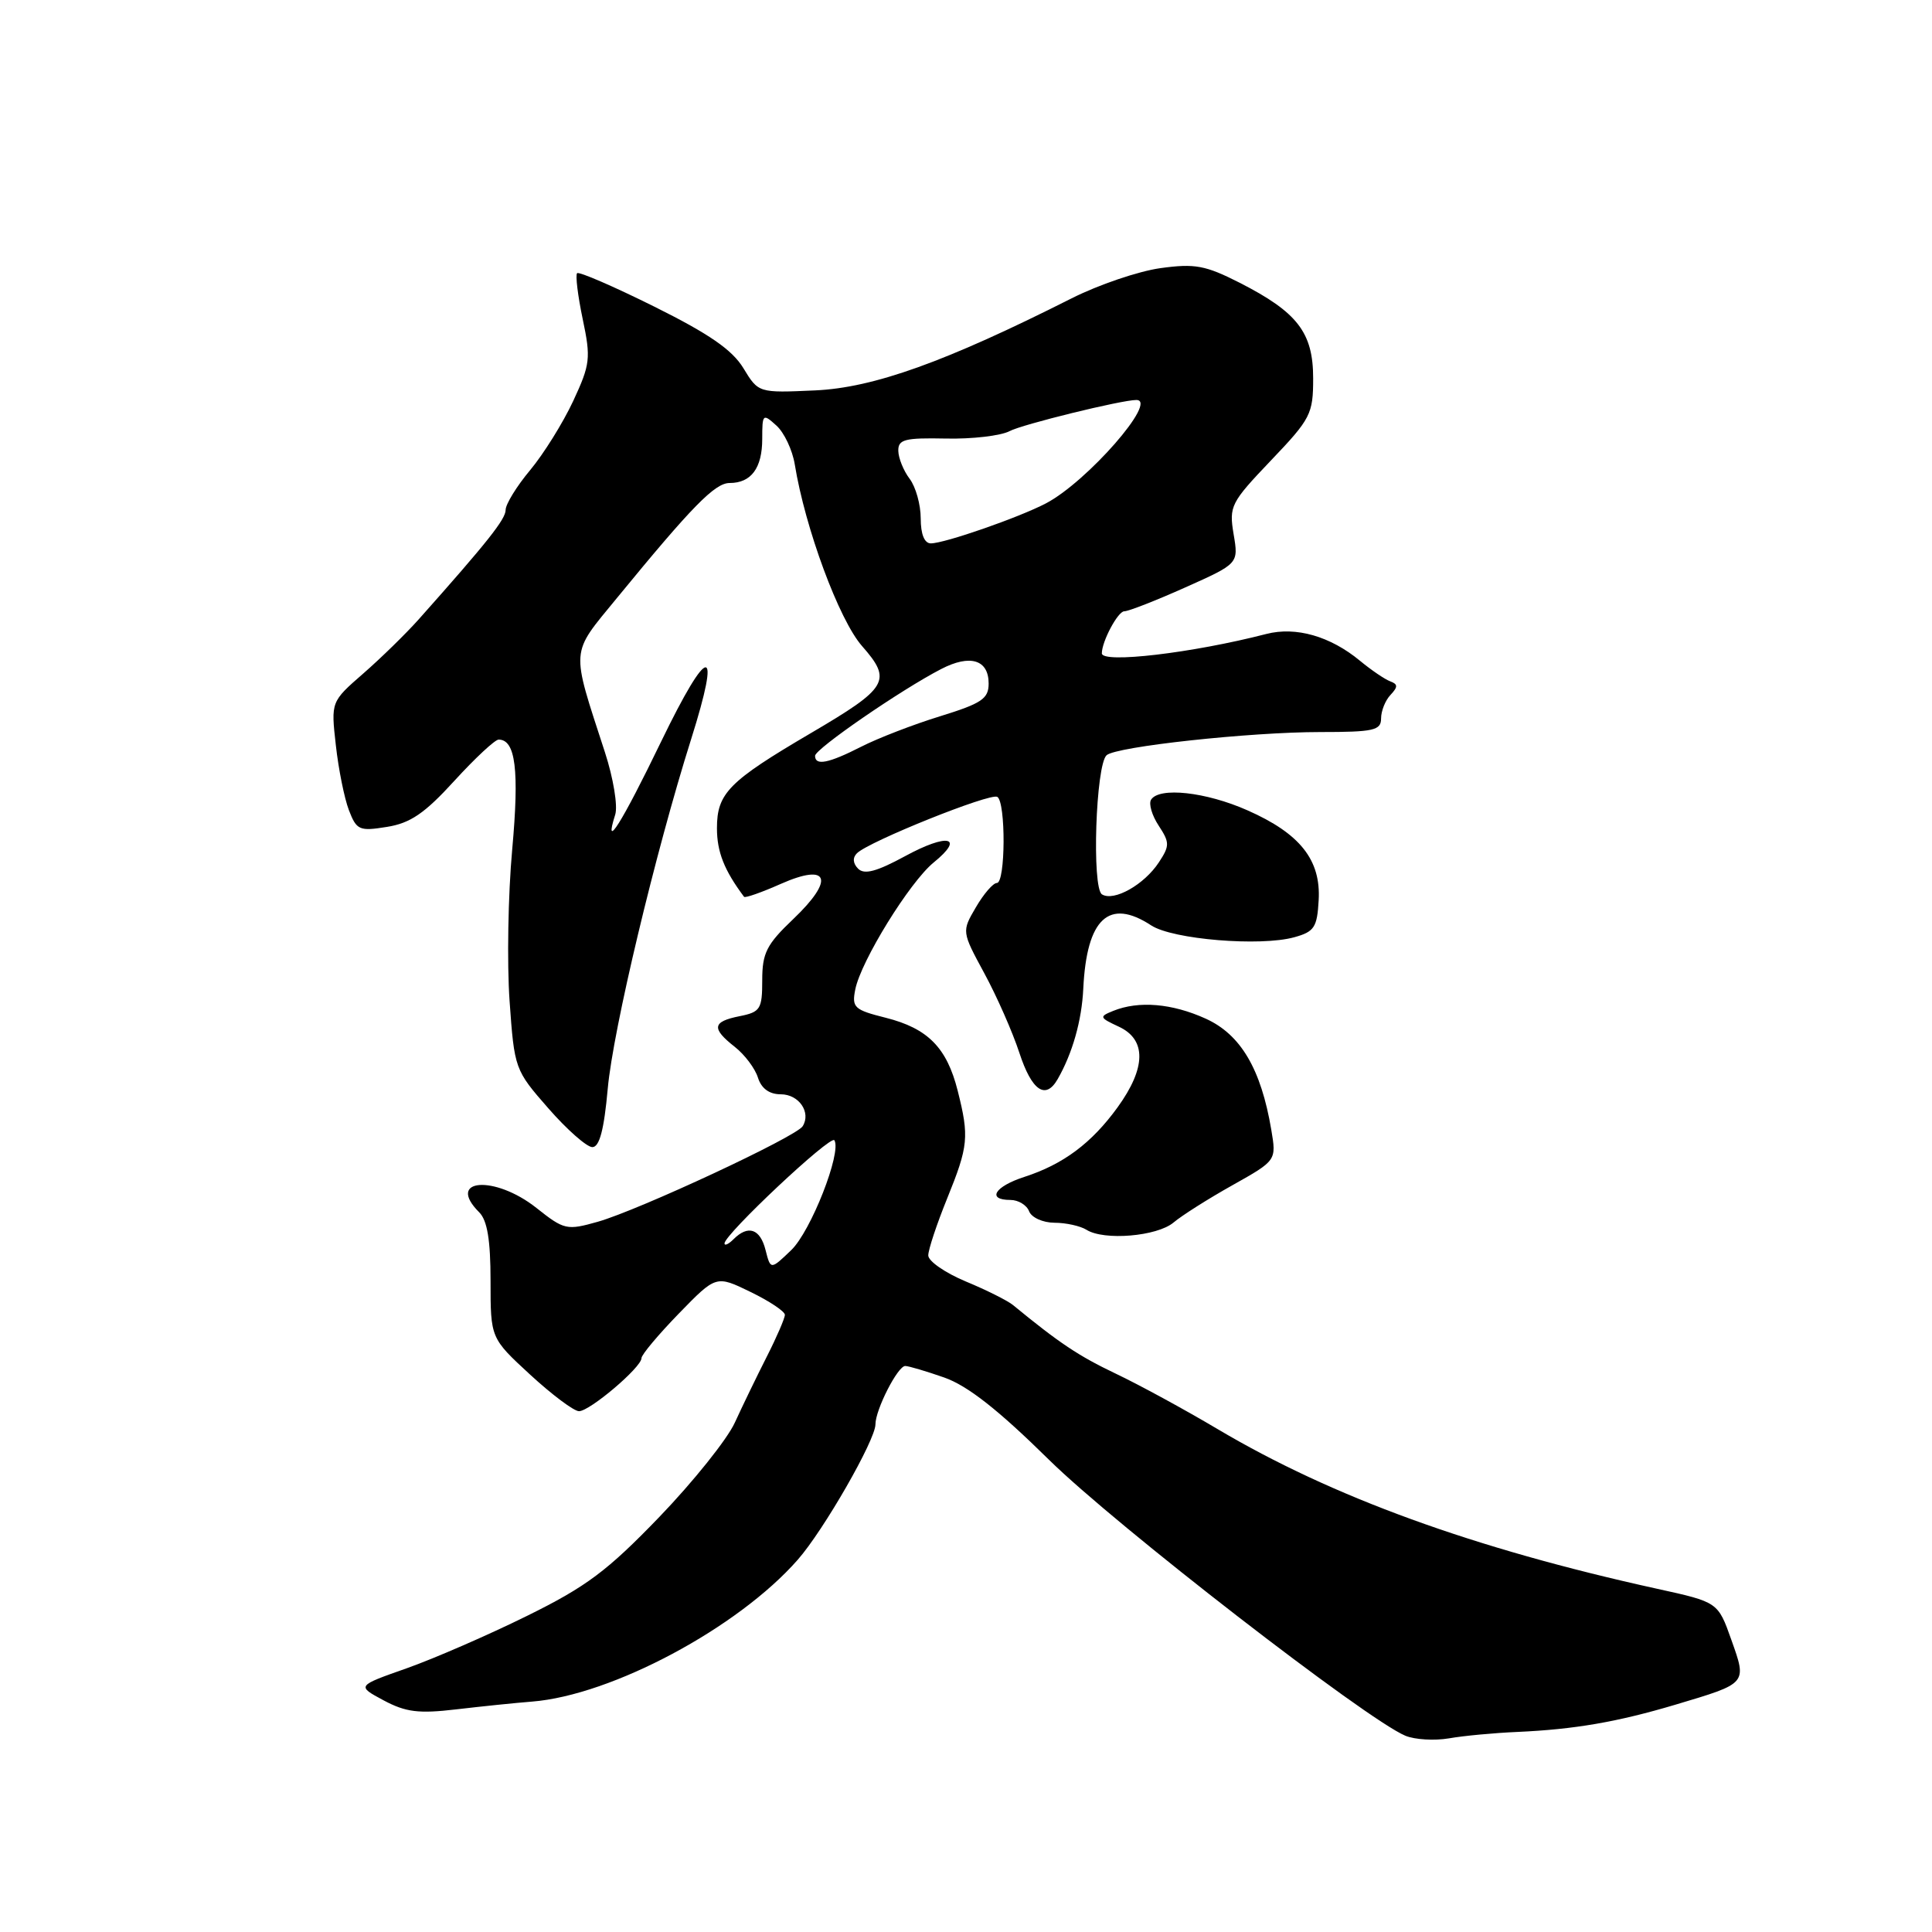 <?xml version="1.0" encoding="UTF-8" standalone="no"?>
<!DOCTYPE svg PUBLIC "-//W3C//DTD SVG 1.1//EN" "http://www.w3.org/Graphics/SVG/1.1/DTD/svg11.dtd" >
<svg xmlns="http://www.w3.org/2000/svg" xmlns:xlink="http://www.w3.org/1999/xlink" version="1.1" viewBox="0 0 256 256">
 <g >
 <path fill="currentColor"
d=" M 201.06 229.49 C 208.65 229.15 214.31 228.17 222.00 225.88 C 231.58 223.02 231.49 223.14 229.41 217.28 C 227.64 212.29 227.64 212.29 219.57 210.52 C 195.24 205.17 176.54 198.37 161.37 189.38 C 157.04 186.81 150.95 183.49 147.83 182.01 C 142.92 179.67 140.37 177.97 134.22 172.92 C 133.51 172.34 130.70 170.93 127.97 169.80 C 125.24 168.66 123.00 167.11 123.00 166.35 C 123.00 165.58 124.13 162.19 125.50 158.81 C 128.32 151.86 128.44 150.64 126.90 144.53 C 125.46 138.82 122.95 136.27 117.37 134.86 C 113.18 133.81 112.85 133.50 113.33 131.10 C 114.08 127.33 120.54 116.88 123.71 114.29 C 127.91 110.88 125.59 110.36 119.92 113.45 C 116.18 115.48 114.53 115.93 113.71 115.11 C 113.01 114.41 112.95 113.65 113.55 113.06 C 115.14 111.49 131.23 105.03 132.15 105.59 C 133.29 106.30 133.24 117.00 132.09 117.00 C 131.59 117.00 130.34 118.45 129.31 120.22 C 127.43 123.43 127.43 123.43 130.43 128.97 C 132.08 132.01 134.17 136.75 135.07 139.50 C 136.71 144.52 138.54 145.79 140.14 143.00 C 142.11 139.57 143.34 135.23 143.54 131.00 C 143.99 121.70 146.94 118.95 152.54 122.62 C 155.38 124.48 166.99 125.44 171.50 124.19 C 174.15 123.46 174.53 122.88 174.73 119.29 C 175.04 113.95 172.27 110.45 165.29 107.37 C 159.79 104.93 153.58 104.25 152.52 105.97 C 152.19 106.51 152.64 108.05 153.53 109.40 C 155.00 111.64 155.00 112.07 153.56 114.26 C 151.62 117.22 147.60 119.49 146.02 118.51 C 144.65 117.67 145.19 101.35 146.63 100.07 C 147.91 98.92 165.64 97.00 174.94 97.00 C 182.03 97.00 183.00 96.78 183.00 95.20 C 183.00 94.21 183.56 92.80 184.25 92.08 C 185.25 91.01 185.24 90.66 184.21 90.28 C 183.51 90.02 181.71 88.80 180.21 87.56 C 176.27 84.30 171.72 83.00 167.81 84.00 C 157.97 86.54 146.00 87.94 146.00 86.57 C 146.00 84.99 148.13 81.00 148.97 81.00 C 149.53 81.00 153.16 79.58 157.05 77.84 C 164.12 74.68 164.12 74.68 163.46 70.78 C 162.84 67.07 163.08 66.60 168.40 61.02 C 173.68 55.49 174.00 54.86 174.00 50.13 C 174.00 44.07 171.93 41.38 164.27 37.47 C 159.72 35.16 158.34 34.90 153.77 35.53 C 150.87 35.93 145.57 37.73 142.00 39.53 C 125.27 47.97 115.76 51.38 108.00 51.73 C 100.50 52.07 100.50 52.07 98.50 48.78 C 97.02 46.35 93.96 44.24 86.70 40.63 C 81.31 37.95 76.71 35.96 76.47 36.20 C 76.23 36.44 76.56 39.17 77.21 42.27 C 78.31 47.49 78.21 48.27 75.95 53.14 C 74.60 56.03 72.04 60.14 70.25 62.29 C 68.46 64.43 67.00 66.81 67.00 67.56 C 67.00 68.80 64.60 71.82 55.46 82.09 C 53.79 83.96 50.50 87.18 48.14 89.24 C 43.85 92.98 43.85 92.98 44.50 98.74 C 44.85 101.91 45.63 105.78 46.23 107.35 C 47.25 110.00 47.61 110.16 51.26 109.57 C 54.36 109.08 56.26 107.79 60.20 103.47 C 62.95 100.46 65.59 98.00 66.07 98.00 C 68.32 98.00 68.82 102.04 67.87 112.55 C 67.32 118.57 67.17 127.60 67.52 132.61 C 68.16 141.63 68.21 141.78 72.66 146.86 C 75.13 149.69 77.76 152.00 78.49 152.00 C 79.43 152.00 80.04 149.71 80.53 144.25 C 81.23 136.46 86.84 112.95 91.58 97.94 C 95.62 85.14 93.90 85.27 87.61 98.25 C 82.37 109.09 79.92 112.98 81.52 107.94 C 81.88 106.80 81.27 103.10 80.16 99.69 C 75.61 85.68 75.52 86.84 81.73 79.26 C 91.73 67.06 94.73 64.00 96.68 64.00 C 99.54 64.00 101.00 62.02 101.00 58.15 C 101.00 54.83 101.08 54.76 102.88 56.39 C 103.91 57.32 105.00 59.63 105.31 61.53 C 106.68 69.98 111.18 82.14 114.22 85.60 C 118.25 90.18 117.70 91.12 107.43 97.15 C 96.56 103.53 95.00 105.11 95.00 109.74 C 95.00 112.88 95.96 115.31 98.59 118.83 C 98.72 119.02 100.92 118.25 103.46 117.12 C 109.86 114.29 110.64 116.52 105.09 121.80 C 101.58 125.14 101.00 126.28 101.00 129.87 C 101.00 133.71 100.76 134.10 98.00 134.65 C 94.38 135.37 94.24 136.26 97.37 138.72 C 98.67 139.74 100.05 141.57 100.43 142.79 C 100.89 144.24 101.94 145.00 103.46 145.00 C 105.86 145.00 107.50 147.39 106.36 149.23 C 105.50 150.63 84.64 160.35 79.21 161.89 C 75.10 163.05 74.76 162.98 71.07 160.05 C 65.52 155.66 59.03 156.17 63.50 160.64 C 64.57 161.71 65.00 164.32 65.00 169.73 C 65.00 177.31 65.00 177.31 70.25 182.15 C 73.14 184.81 76.05 186.99 76.72 186.99 C 78.14 187.00 85.00 181.18 85.00 179.96 C 85.00 179.51 87.23 176.85 89.95 174.05 C 94.89 168.97 94.89 168.97 99.45 171.19 C 101.95 172.40 104.00 173.77 104.00 174.22 C 104.00 174.67 102.92 177.17 101.60 179.77 C 100.28 182.37 98.38 186.30 97.37 188.50 C 96.37 190.70 91.87 196.32 87.37 201.00 C 80.47 208.16 77.71 210.23 69.84 214.11 C 64.70 216.65 57.52 219.77 53.88 221.06 C 47.26 223.39 47.26 223.39 50.82 225.30 C 53.76 226.87 55.47 227.09 60.45 226.50 C 63.78 226.11 68.30 225.64 70.50 225.47 C 81.06 224.63 97.79 215.70 105.70 206.68 C 109.14 202.77 116.00 190.81 116.00 188.74 C 116.00 186.79 118.95 181.00 119.95 181.00 C 120.39 181.00 122.72 181.69 125.12 182.53 C 128.22 183.62 132.28 186.81 139.00 193.43 C 147.79 202.09 181.04 227.84 186.23 230.00 C 187.48 230.51 190.07 230.67 192.00 230.34 C 193.93 230.00 198.00 229.62 201.06 229.49 Z  M 155.50 161.99 C 156.60 161.06 160.12 158.83 163.32 157.04 C 169.14 153.77 169.14 153.77 168.45 149.69 C 167.09 141.64 164.40 137.08 159.77 134.98 C 155.30 132.95 150.88 132.58 147.50 133.95 C 145.62 134.71 145.67 134.84 148.25 136.04 C 151.93 137.75 151.87 141.50 148.09 146.72 C 144.65 151.47 140.90 154.27 135.75 155.94 C 131.78 157.22 130.71 159.00 133.89 159.00 C 134.93 159.00 136.05 159.68 136.36 160.50 C 136.68 161.33 138.18 162.01 139.72 162.02 C 141.25 162.02 143.16 162.45 143.96 162.95 C 146.28 164.42 153.31 163.83 155.50 161.99 Z  M 101.44 165.64 C 100.73 162.81 99.13 162.27 97.20 164.20 C 96.54 164.86 96.00 165.11 96.00 164.76 C 96.00 163.56 110.09 150.33 110.56 151.09 C 111.55 152.70 107.44 163.16 104.84 165.65 C 102.11 168.27 102.11 168.27 101.44 165.64 Z  M 108.00 100.15 C 108.00 99.24 119.40 91.39 124.71 88.65 C 128.55 86.66 131.00 87.41 131.00 90.57 C 131.00 92.59 130.09 93.20 124.56 94.91 C 121.02 96.00 116.31 97.82 114.10 98.95 C 109.78 101.15 108.00 101.50 108.00 100.15 Z  M 122.00 68.69 C 122.00 66.87 121.34 64.51 120.53 63.44 C 119.72 62.37 119.05 60.71 119.03 59.74 C 119.00 58.22 119.89 58.00 125.33 58.11 C 128.81 58.19 132.61 57.74 133.77 57.13 C 135.42 56.24 148.61 53.00 150.57 53.00 C 153.53 53.00 144.04 63.85 138.59 66.70 C 134.97 68.59 125.16 72.00 123.34 72.00 C 122.49 72.00 122.00 70.79 122.00 68.69 Z "/>
</g>
</svg>